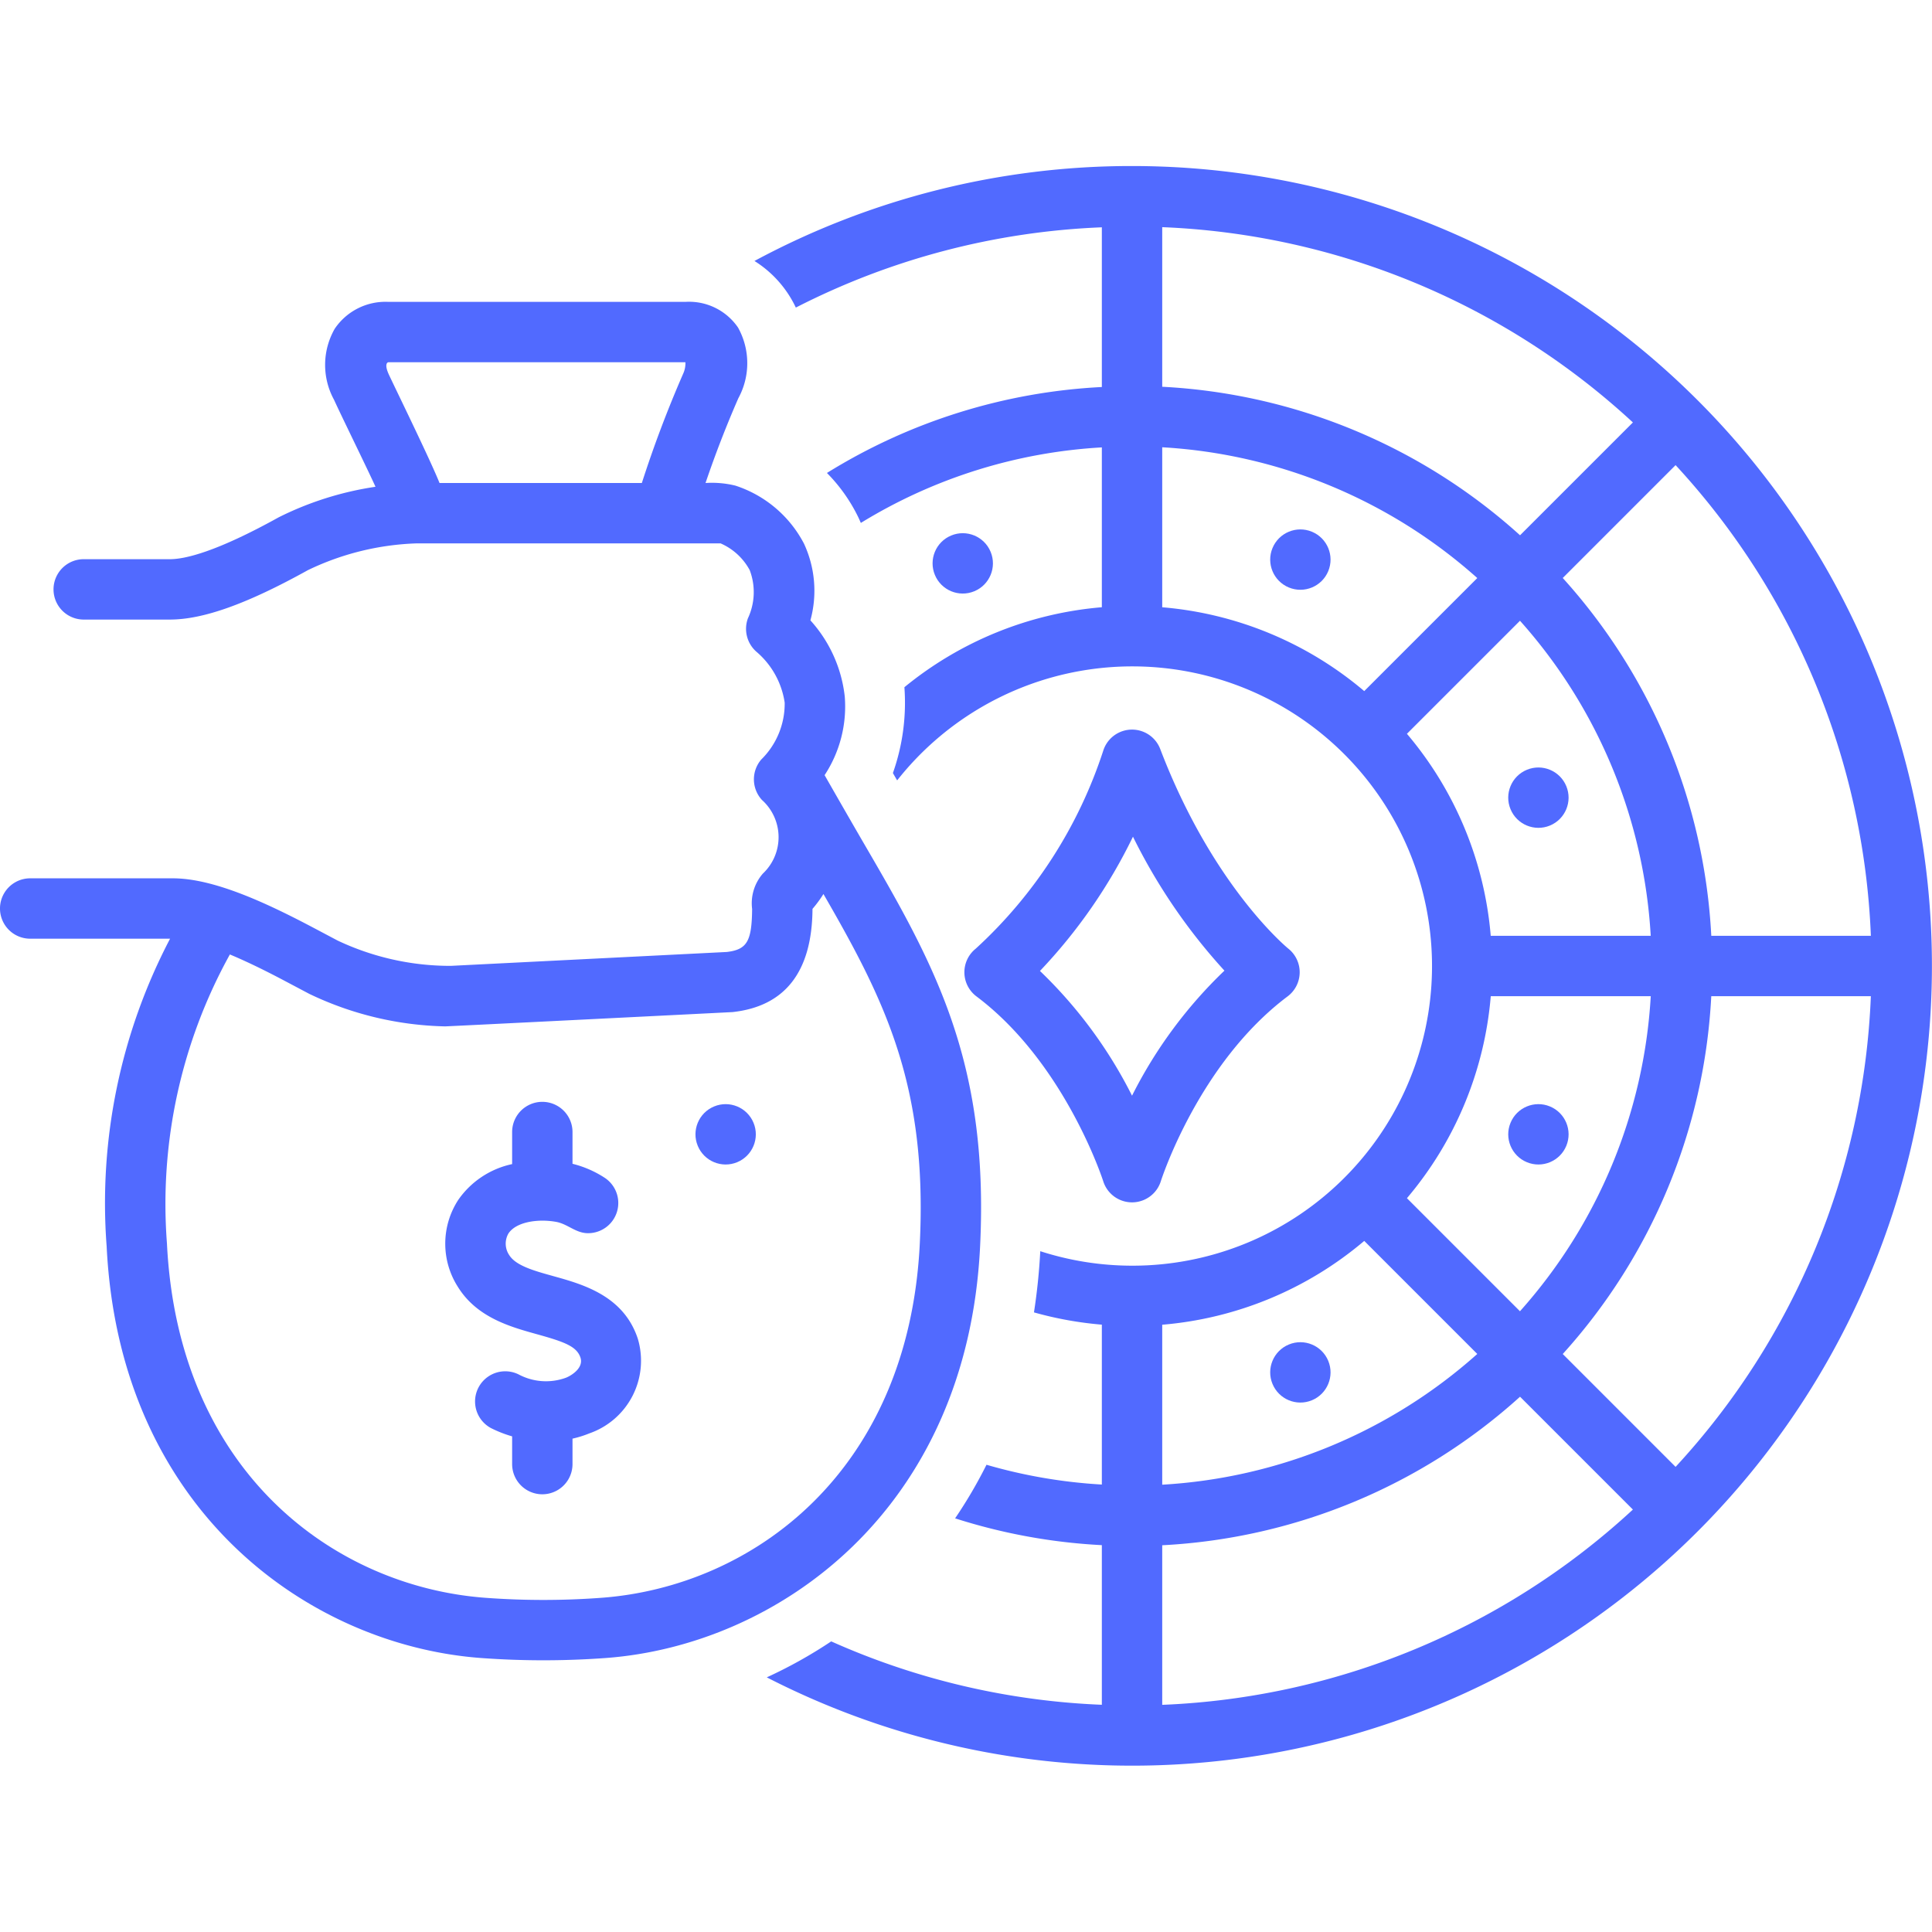 <svg xmlns="http://www.w3.org/2000/svg" viewBox="0 0 128 128" id="Stake">
  <circle cx="63.785" cy="37.325" r="1.999" transform="rotate(-22.5 63.785 37.325)" fill="#516aff" class="color000000 svgShape"></circle>
  <circle cx="48.076" cy="75.152" r="1.999" transform="rotate(-22.5 48.076 75.152)" fill="#516aff" class="color000000 svgShape"></circle>
  <circle cx="86.153" cy="90.924" r="1.999" transform="rotate(-22.5 86.153 90.924)" fill="#516aff" class="color000000 svgShape"></circle>
  <circle cx="101.924" cy="75.152" r="1.999" transform="rotate(-67.5 101.924 75.152)" fill="#516aff" class="color000000 svgShape"></circle>
  <circle cx="101.924" cy="52.847" r="1.999" transform="rotate(-22.5 101.924 52.848)" fill="#516aff" class="color000000 svgShape"></circle>
  <circle cx="86.153" cy="37.075" r="1.999" transform="rotate(-67.5 86.153 37.075)" fill="#516aff" class="color000000 svgShape"></circle>
  <path d="M75 11a52.667 52.667 0 0 0-25.015 6.29 7.329 7.329 0 0 1 2.741 3.088A48.673 48.673 0 0 1 73 15.06v10.581a38.178 38.178 0 0 0-18.213 5.694 11.005 11.005 0 0 1 2.08 2.94c.056.117.11.244.166.37A34.2 34.2 0 0 1 73 29.641v10.59a23.746 23.746 0 0 0-13.081 5.299 13.969 13.969 0 0 1-.762 5.686c.095.167.186.322.281.487a19.853 19.853 0 1 1 9.483 31.192 40.32 40.32 0 0 1-.418 4.054 23.883 23.883 0 0 0 4.497.813v10.593a34.38 34.38 0 0 1-7.642-1.311 30.753 30.753 0 0 1-2.08 3.55A38.263 38.263 0 0 0 73 102.37v10.576a48.689 48.689 0 0 1-17.93-4.2 30.837 30.837 0 0 1-4.269 2.383A52.99 52.99 0 1 0 75 11zm48.95 51h-10.573a38.276 38.276 0 0 0-9.841-23.707l7.476-7.477A48.806 48.806 0 0 1 123.95 62zM77 15.05a48.806 48.806 0 0 1 31.184 12.938l-7.477 7.476A38.276 38.276 0 0 0 77 25.624zm0 25.183v-10.6a34.284 34.284 0 0 1 20.874 8.665l-7.49 7.489A23.746 23.746 0 0 0 77 40.233zm16.213 8.382 7.49-7.489A34.284 34.284 0 0 1 109.365 62h-10.6a23.746 23.746 0 0 0-5.553-13.385zM98.767 66h10.6a34.284 34.284 0 0 1-8.665 20.874l-7.489-7.49A23.746 23.746 0 0 0 98.767 66zM77 87.767a23.746 23.746 0 0 0 13.385-5.554l7.489 7.49A34.284 34.284 0 0 1 77 98.365zm0 25.182v-10.572a38.276 38.276 0 0 0 23.707-9.841l7.477 7.476A48.806 48.806 0 0 1 77 112.95zm34.012-15.765-7.476-7.477A38.276 38.276 0 0 0 113.376 66h10.573a48.806 48.806 0 0 1-12.937 31.184zm-74.36-12.64c-1.275-.354-2.479-.688-2.917-1.395a1.348 1.348 0 0 1-.048-1.43c.524-.786 1.991-.98 3.163-.766.74.134 1.278.724 2.05.748a2 2 0 0 0 1.156-3.674 6.95 6.95 0 0 0-2.126-.923V75a2 2 0 0 0-4 0v2.125a5.82 5.82 0 0 0-3.564 2.363 5.315 5.315 0 0 0-.029 5.773c1.26 2.03 3.47 2.644 5.244 3.137 1.812.504 2.632.803 2.877 1.55.212.647-.527 1.15-.946 1.324a3.857 3.857 0 0 1-3.154-.214 2 2 0 0 0-1.834 3.554 8.092 8.092 0 0 0 1.406.551V97a2 2 0 0 0 4 0v-1.686a7.051 7.051 0 0 0 1.119-.35 5.097 5.097 0 0 0 3.21-6.264c-.94-2.859-3.638-3.608-5.608-4.156z" fill="#516aff" class="color000000 svgShape"></path>
  <path d="M73.092 78.259a2 2 0 0 0 3.816 0c.025-.078 2.505-7.821 8.4-12.246a2 2 0 0 0 .052-3.159c-.05-.04-5.005-4.094-8.491-13.228a2 2 0 0 0-3.764.072 30.637 30.637 0 0 1-8.456 13.15 2 2 0 0 0 .043 3.165c5.864 4.402 8.376 12.17 8.4 12.246zm1.97-22.826a38.159 38.159 0 0 0 6.06 8.875A30.284 30.284 0 0 0 75 72.592a30.307 30.307 0 0 0-6.1-8.264 35.2 35.2 0 0 0 6.162-8.895zM64.934 82.58c.61-12.436-3.134-18.863-7.874-27a829.62 829.62 0 0 1-2.428-4.224 8.278 8.278 0 0 0 1.337-5.192 8.986 8.986 0 0 0-2.278-5.064 7.403 7.403 0 0 0-.427-5.087 7.873 7.873 0 0 0-4.545-3.84A6.546 6.546 0 0 0 46.743 32a70.977 70.977 0 0 1 2.174-5.616 4.857 4.857 0 0 0-.021-4.684A3.927 3.927 0 0 0 45.41 20H25.74a4.056 4.056 0 0 0-3.565 1.783 4.823 4.823 0 0 0-.044 4.705c.455 1.005 2.328 4.819 2.746 5.762a21.28 21.28 0 0 0-6.414 2.024c-4.135 2.293-6.202 2.774-7.208 2.774H5.546a2 2 0 1 0 0 4h5.709c2.21 0 5.117-1.04 9.146-3.275A17.905 17.905 0 0 1 27.61 36h20.13a4.005 4.005 0 0 1 1.93 1.773 4.095 4.095 0 0 1-.12 3.195 2.022 2.022 0 0 0 .613 2.253 5.481 5.481 0 0 1 1.824 3.327 5.182 5.182 0 0 1-1.551 3.771A2.016 2.016 0 0 0 50.482 53a3.313 3.313 0 0 1 .062 4.875 2.998 2.998 0 0 0-.714 2.348c-.021 2.14-.336 2.688-1.677 2.848l-18.29.92a17.47 17.47 0 0 1-7.493-1.676l-1.454-.77c-3.13-1.659-6.701-3.354-9.466-3.354H2a2 2 0 0 0 0 4h9.268a37.74 37.74 0 0 0-4.202 20.387c.856 17.541 13.46 26.433 24.808 27.27a56.687 56.687 0 0 0 8.254 0c11.348-.837 23.95-9.729 24.806-27.27zM45.256 24.772A77.243 77.243 0 0 0 42.524 32H29.12c-.605-1.517-2.9-6.205-3.348-7.165-.326-.698-.115-.835-.032-.835h19.67a1.636 1.636 0 0 1-.155.772zm-5.42 81.087a52.063 52.063 0 0 1-7.668 0c-9.971-.736-20.365-8.28-21.107-23.477a34.144 34.144 0 0 1 4.169-19.147c1.578.661 3.09 1.462 3.813 1.845l1.455.77A21.842 21.842 0 0 0 29.491 68c.194 0 19.005-.943 19.044-.947 3.474-.38 5.255-2.665 5.295-6.792v-.046a7.879 7.879 0 0 0 .725-.984c4.075 7.052 6.897 12.698 6.384 23.152-.741 15.196-11.134 22.74-21.103 23.476z" fill="#516aff" class="color000000 svgShape"></path>
</svg>
